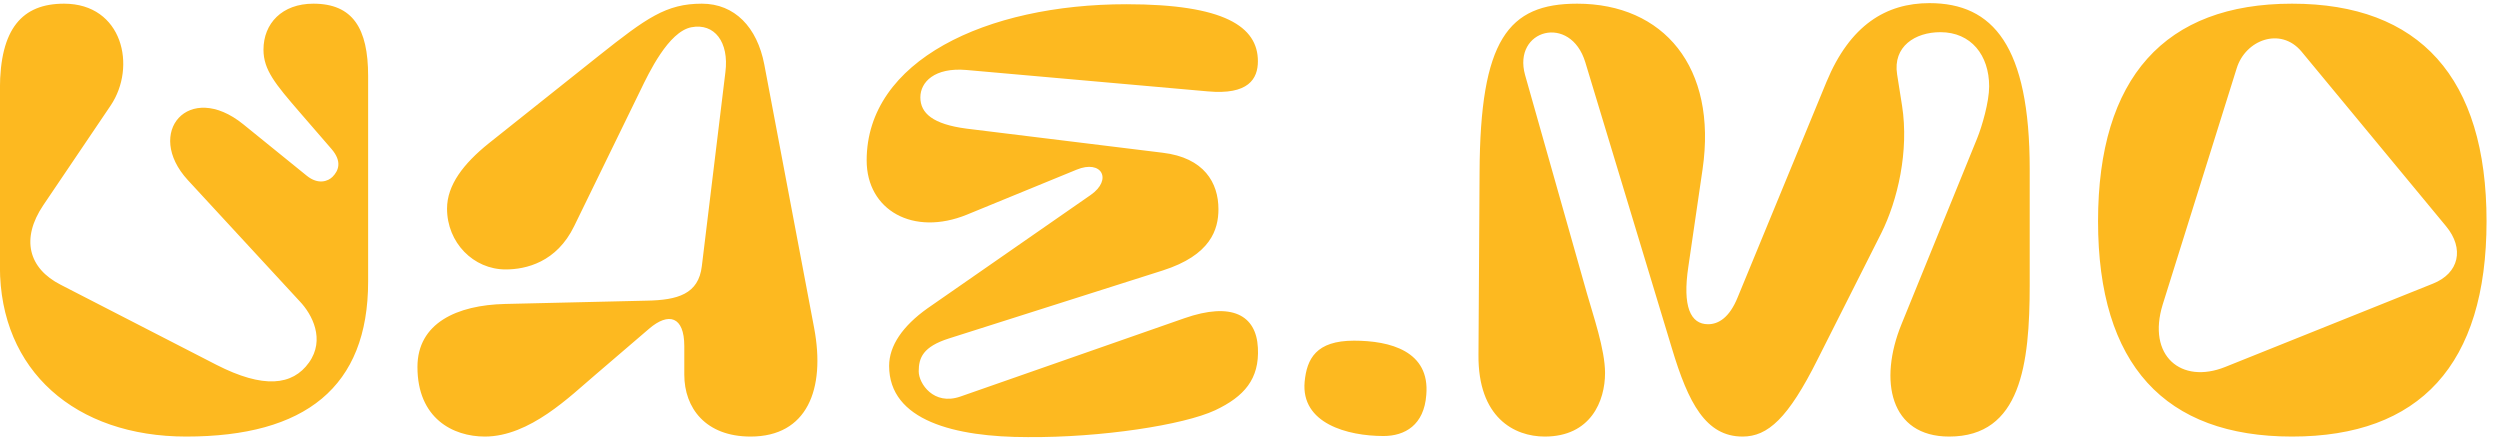 <svg width="146" height="26" viewBox="0 0 146 26" fill="none" xmlns="http://www.w3.org/2000/svg">
<g clip-path="url(#clip0_362_3091)">
<path d="M10.971 10.519C8.411 7.735 11.035 4.695 14.203 7.255L17.915 10.263C18.587 10.807 19.163 10.583 19.419 10.327C19.771 9.975 19.995 9.431 19.355 8.695L17.499 6.551C16.091 4.919 15.387 4.087 15.387 2.903C15.387 1.367 16.475 0.215 18.299 0.215C20.603 0.215 21.499 1.655 21.499 4.439V16.439C21.499 22.615 17.819 25.495 10.875 25.495C4.411 25.495 -0.005 21.655 -0.005 15.575V5.207C-0.005 1.655 1.307 0.215 3.739 0.215C7.163 0.215 7.995 3.895 6.459 6.167L2.523 11.991C1.211 13.943 1.659 15.671 3.547 16.631L12.635 21.303C15.387 22.711 17.083 22.519 18.043 21.175C19.003 19.831 18.235 18.359 17.499 17.591L10.971 10.519ZM37.755 17.559C39.579 17.527 40.795 17.175 40.987 15.543L42.363 4.215C42.587 2.455 41.723 1.335 40.379 1.591C39.035 1.847 37.883 4.279 37.403 5.271L33.531 13.207C32.507 15.319 30.715 15.735 29.531 15.735C27.643 15.735 26.107 14.167 26.107 12.183C26.107 10.807 27.067 9.559 28.539 8.375L34.971 3.255C37.755 1.047 38.907 0.215 40.987 0.215C42.907 0.215 44.219 1.591 44.635 3.767L47.547 19.159C48.219 22.743 47.131 25.495 43.835 25.495C41.211 25.495 39.963 23.831 39.963 21.879V20.215C39.963 18.455 39.035 18.231 37.915 19.191L34.779 21.879C33.307 23.127 30.939 25.495 28.315 25.495C26.459 25.495 24.379 24.439 24.379 21.431C24.379 18.871 26.683 17.815 29.499 17.751L37.755 17.559ZM56.437 4.087C54.581 3.927 53.749 4.791 53.749 5.687C53.749 6.615 54.485 7.255 56.437 7.511L67.893 8.919C70.325 9.207 71.157 10.679 71.157 12.215C71.157 13.399 70.709 14.903 67.893 15.799L55.413 19.767C53.909 20.247 53.653 20.887 53.653 21.687C53.653 22.391 54.517 23.703 56.085 23.159L69.173 18.583C71.925 17.623 73.365 18.391 73.461 20.311C73.557 22.135 72.661 23.159 70.965 23.959C69.109 24.823 64.309 25.559 60.021 25.527C55.765 25.527 51.925 24.567 51.925 21.367C51.925 20.183 52.725 19.031 54.165 18.007L63.701 11.383C64.981 10.487 64.341 9.303 62.869 9.911L56.469 12.535C53.333 13.815 50.613 12.279 50.613 9.367C50.613 3.543 57.589 0.247 65.781 0.247C71.509 0.247 73.461 1.559 73.461 3.575C73.461 4.599 72.917 5.559 70.517 5.335L56.437 4.087ZM83.295 23.063C83.167 24.823 82.047 25.463 80.799 25.463C78.687 25.463 75.967 24.727 76.191 22.295C76.319 20.951 76.863 19.895 79.071 19.895C81.183 19.895 83.519 20.503 83.295 23.063ZM98.599 15.575C98.247 17.911 98.727 18.935 99.751 18.935C100.359 18.935 100.999 18.551 101.479 17.367L106.663 4.791C108.039 1.463 110.151 0.183 112.679 0.183C116.391 0.183 118.535 2.679 118.535 9.879V16.631C118.535 21.271 118.023 25.495 113.831 25.495C110.375 25.495 109.703 22.231 111.047 18.935L115.463 8.087C115.751 7.383 116.167 5.943 116.167 5.047C116.167 3.223 115.111 1.879 113.319 1.879C111.847 1.879 110.535 2.711 110.791 4.343L111.079 6.167C111.495 8.823 110.823 11.703 109.863 13.623L106.151 20.983C104.423 24.439 103.239 25.495 101.767 25.495C99.623 25.495 98.599 23.543 97.639 20.343L92.583 3.639C91.719 0.791 88.327 1.719 89.063 4.375L92.679 17.143C93.031 18.391 93.735 20.407 93.735 21.783C93.735 23.415 92.903 25.495 90.215 25.495C88.423 25.495 86.311 24.375 86.343 20.727L86.407 10.071C86.439 2.327 88.071 0.215 92.103 0.215C97.159 0.215 100.295 3.927 99.431 9.879L98.599 15.575ZM133.854 0.215C141.31 0.215 145.214 4.535 145.214 12.919C145.214 21.303 141.31 25.495 133.854 25.495C126.43 25.495 122.526 21.303 122.526 12.919C122.526 4.535 126.43 0.215 133.854 0.215ZM134.398 2.999C133.182 1.559 131.134 2.327 130.622 3.991L126.302 17.783C125.374 20.791 127.39 22.455 129.95 21.431L142.078 16.567C143.614 15.959 143.934 14.519 142.846 13.207L134.398 2.999Z" fill="#FDB920"/>
</g>
<defs>
<clipPath id="clip0_362_3091">
<rect width="146" height="26" fill="white"/>
</clipPath>
</defs>
</svg>
